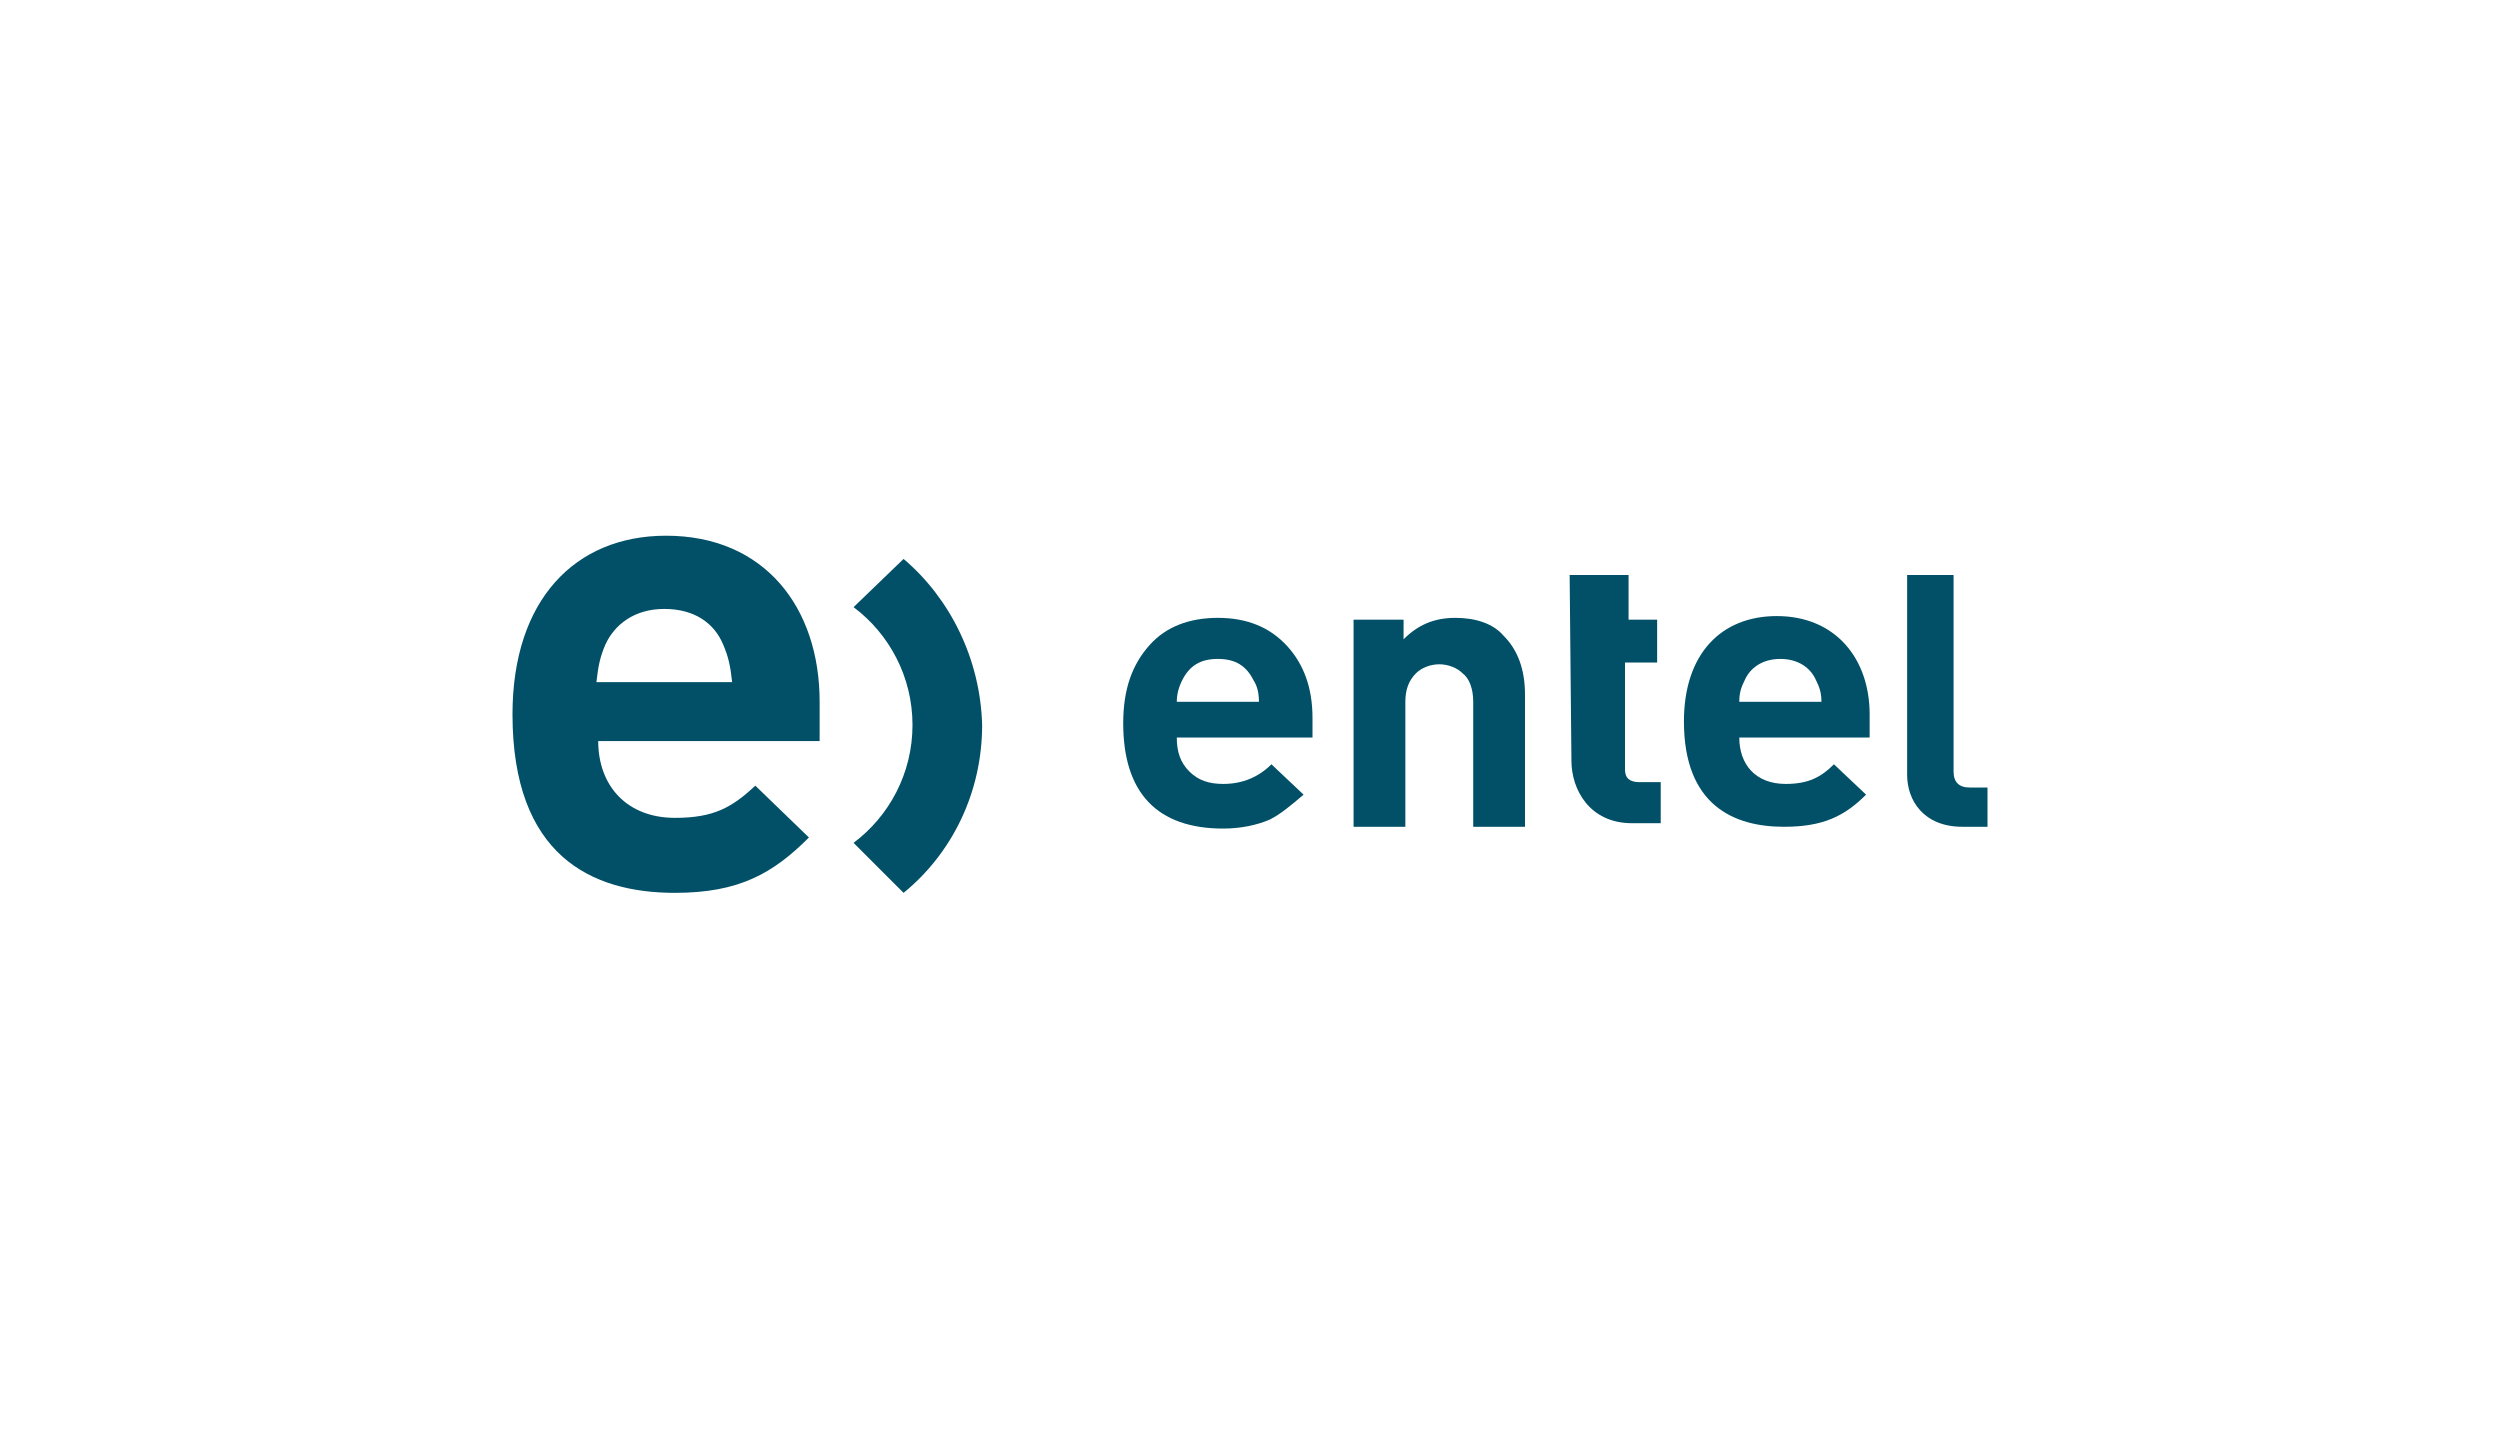 <?xml version="1.0" encoding="utf-8"?>
<!-- Generator: Adobe Illustrator 19.0.0, SVG Export Plug-In . SVG Version: 6.00 Build 0)  -->
<svg version="1.1" id="Capa_1" xmlns="http://www.w3.org/2000/svg" xmlns:xlink="http://www.w3.org/1999/xlink" x="0px" y="0px"
	 viewBox="0 0 140 80" style="enable-background:new 0 0 140 80;" xml:space="preserve">
<style type="text/css">
	.st0{fill:#015068;}
</style>
<g id="XMLID_265_">
	<path id="XMLID_1552_" class="st0" d="M109.9,46.3c-2.2,0-3.1-1.5-3.1-2.9V32.2h2.6v11c0,0.6,0.3,0.9,0.9,0.9h1v2.2H109.9z"/>
	<path id="XMLID_1585_" class="st0" d="M33.5,41.5c0,2.5,1.6,4.3,4.3,4.3c2.2,0,3.2-0.6,4.5-1.8l3,2.9c-2,2-3.9,3.1-7.5,3.1
		c-4.7,0-9.1-2.1-9.1-10c0-6.4,3.5-10,8.6-10c5.5,0,8.6,4,8.6,9.3v2.2H33.5z M40.5,36.1c-0.5-1.2-1.6-2-3.3-2c-1.7,0-2.8,0.9-3.3,2
		c-0.3,0.7-0.4,1.2-0.5,2.1H41C40.9,37.3,40.8,36.8,40.5,36.1"/>
	<path id="XMLID_1580_" class="st0" d="M97.4,41.3c0,1.5,0.9,2.6,2.6,2.6c1.3,0,2-0.4,2.7-1.1l1.8,1.7c-1.2,1.2-2.4,1.8-4.6,1.8
		c-2.8,0-5.6-1.2-5.6-5.9c0-3.8,2.1-5.9,5.2-5.9c3.3,0,5.2,2.4,5.2,5.5v1.3H97.4z M101.7,38.1c-0.3-0.7-1-1.2-2-1.2
		c-1,0-1.7,0.5-2,1.2c-0.2,0.4-0.3,0.7-0.3,1.2h4.6C102,38.8,101.9,38.5,101.7,38.1"/>
	<path id="XMLID_515_" class="st0" d="M85.4,46.3h-2.9v-7c0-0.7-0.2-1.3-0.6-1.6c-0.3-0.3-0.8-0.5-1.3-0.5c-0.5,0-1,0.2-1.3,0.5
		c-0.4,0.4-0.6,0.9-0.6,1.6v7h-2.9V34.7h2.8v1.1c0.8-0.8,1.7-1.2,2.9-1.2c1.1,0,2.1,0.3,2.7,1c0.8,0.8,1.2,1.9,1.2,3.3V46.3z"/>
	<path id="XMLID_269_" class="st0" d="M87.9,32.2h3.3v2.5h1.6v2.4H91v6c0,0.5,0.3,0.7,0.8,0.7h1.2v2.3h-1.6c-2.4,0-3.4-1.9-3.4-3.5"
		/>
	<path id="XMLID_1565_" class="st0" d="M73.4,41.3h-7.5c0,0.8,0.2,1.4,0.7,1.9c0.5,0.5,1.1,0.7,1.9,0.7c1.1,0,2-0.4,2.7-1.1l1.8,1.7
		c-0.7,0.6-1.3,1.1-1.9,1.4c-0.7,0.3-1.6,0.5-2.6,0.5c-3.7,0-5.6-2-5.6-5.9c0-1.9,0.5-3.3,1.5-4.4c0.9-1,2.2-1.5,3.8-1.5
		c1.6,0,2.9,0.5,3.9,1.6c0.9,1,1.4,2.3,1.4,4V41.3z M70.5,39.3c0-0.5-0.1-0.9-0.3-1.2c-0.4-0.8-1-1.2-2-1.2c-1,0-1.6,0.4-2,1.2
		c-0.2,0.4-0.3,0.8-0.3,1.2H70.5z"/>
	<path id="XMLID_266_" class="st0" d="M50.6,31.3L47.8,34c2,1.5,3.3,3.9,3.3,6.6c0,2.7-1.3,5.1-3.3,6.6l2.8,2.8
		c2.7-2.2,4.4-5.6,4.4-9.4C54.9,36.9,53.2,33.5,50.6,31.3"/>
</g>
</svg>
